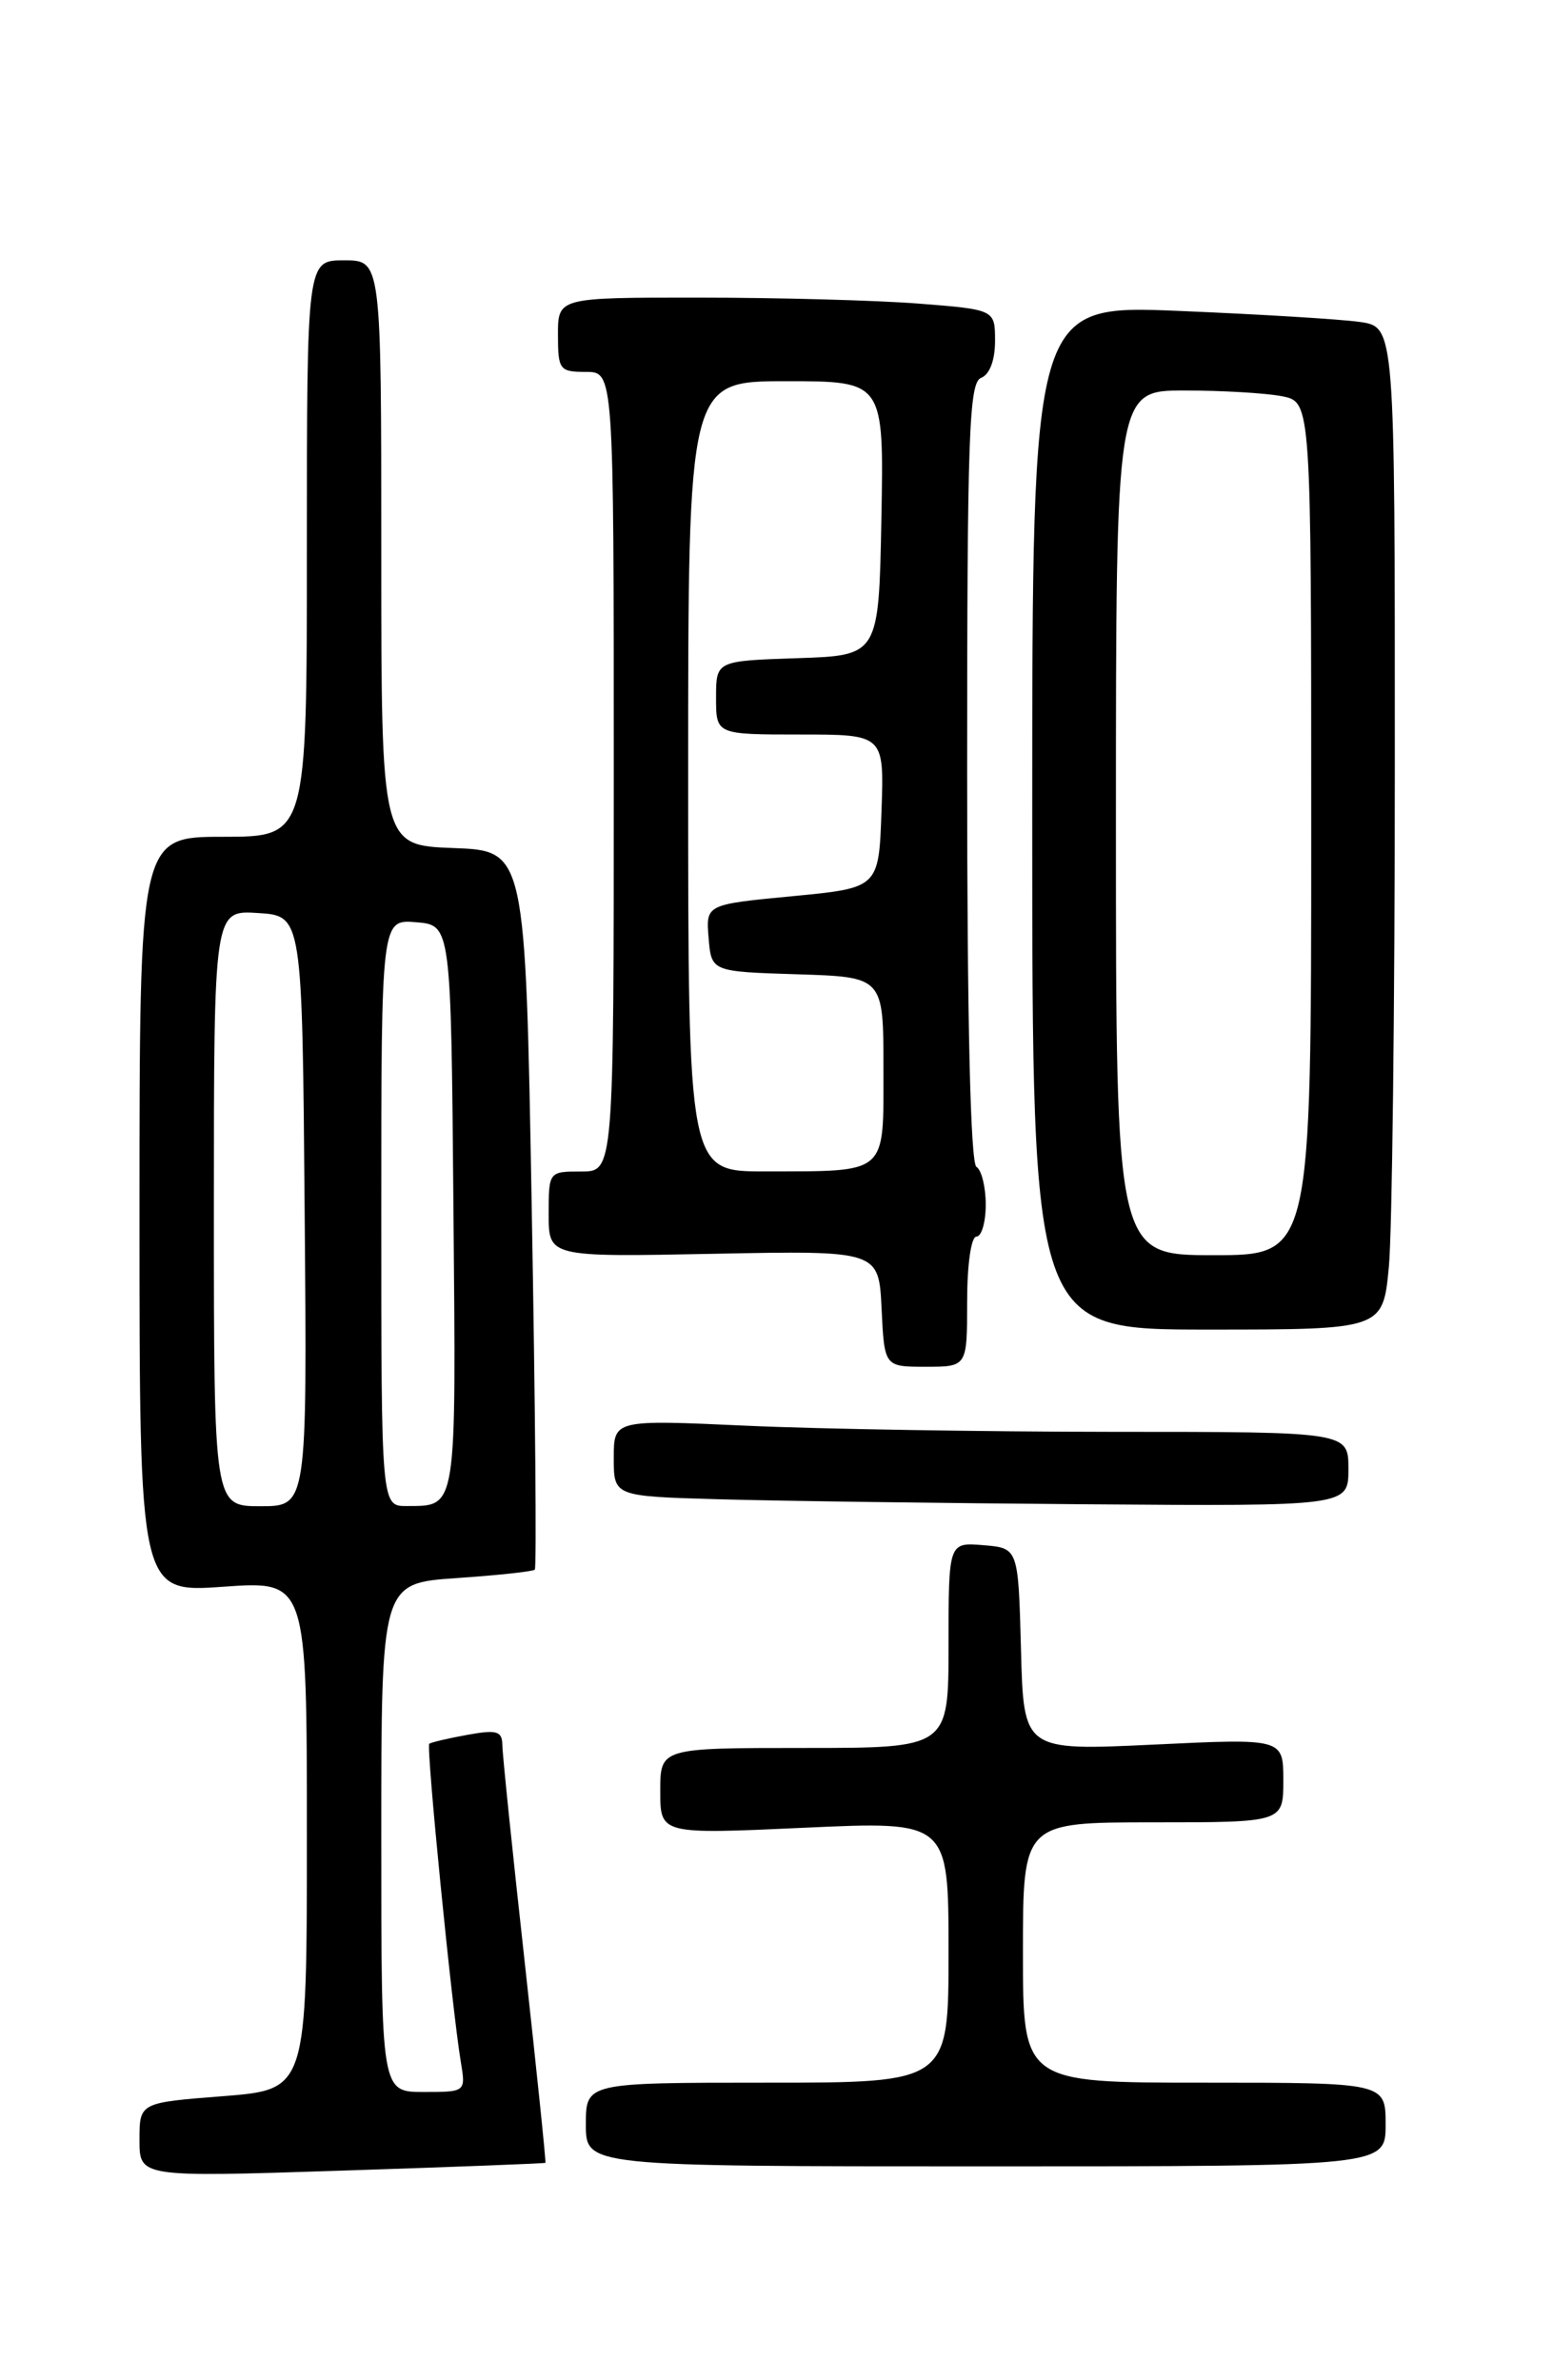<?xml version="1.0" encoding="UTF-8" standalone="no"?>
<!DOCTYPE svg PUBLIC "-//W3C//DTD SVG 1.1//EN" "http://www.w3.org/Graphics/SVG/1.1/DTD/svg11.dtd" >
<svg xmlns="http://www.w3.org/2000/svg" xmlns:xlink="http://www.w3.org/1999/xlink" version="1.1" viewBox="0 0 167 256">
 <g >
 <path fill="currentColor"
d=" M 58.65 232.62 C 58.73 232.56 57.72 222.82 56.42 211.00 C 55.11 199.18 54.03 188.69 54.02 187.70 C 54.00 186.18 53.44 186.01 50.25 186.59 C 48.19 186.96 46.35 187.40 46.16 187.55 C 45.81 187.86 48.60 216.03 49.55 221.75 C 50.09 225.00 50.09 225.00 45.55 225.00 C 41.00 225.00 41.00 225.00 41.00 197.64 C 41.00 170.29 41.00 170.29 49.08 169.73 C 53.52 169.43 57.32 169.02 57.51 168.82 C 57.71 168.63 57.56 151.15 57.18 129.98 C 56.50 91.50 56.50 91.50 48.75 91.21 C 41.00 90.92 41.00 90.92 41.00 59.46 C 41.00 28.00 41.00 28.00 37.00 28.00 C 33.00 28.00 33.00 28.00 33.00 59.00 C 33.00 90.00 33.00 90.00 24.00 90.00 C 15.00 90.00 15.00 90.00 15.00 130.65 C 15.00 171.30 15.00 171.30 24.00 170.66 C 33.00 170.02 33.00 170.02 33.00 197.38 C 33.00 224.74 33.00 224.74 24.00 225.45 C 15.00 226.15 15.00 226.15 15.00 230.16 C 15.00 234.17 15.00 234.17 36.75 233.46 C 48.71 233.07 58.57 232.69 58.65 232.62 Z  M 149.00 228.50 C 149.00 224.00 149.00 224.00 129.50 224.00 C 110.00 224.00 110.00 224.00 110.00 210.00 C 110.00 196.00 110.00 196.00 124.00 196.00 C 138.00 196.00 138.00 196.00 138.00 191.49 C 138.00 186.97 138.00 186.97 124.04 187.64 C 110.07 188.30 110.07 188.30 109.79 177.40 C 109.50 166.50 109.50 166.50 105.75 166.19 C 102.00 165.88 102.00 165.88 102.00 176.94 C 102.00 188.00 102.00 188.00 86.50 188.00 C 71.00 188.00 71.00 188.00 71.00 192.64 C 71.00 197.29 71.00 197.29 86.50 196.58 C 102.00 195.87 102.00 195.87 102.00 209.94 C 102.00 224.00 102.00 224.00 82.50 224.00 C 63.00 224.00 63.00 224.00 63.00 228.50 C 63.00 233.00 63.00 233.00 106.00 233.00 C 149.00 233.00 149.00 233.00 149.00 228.50 Z  M 145.00 158.00 C 145.00 154.00 145.00 154.00 119.75 154.00 C 105.86 153.99 88.09 153.70 80.25 153.34 C 66.00 152.69 66.00 152.69 66.00 156.81 C 66.00 160.93 66.00 160.93 77.25 161.25 C 83.44 161.43 101.21 161.67 116.75 161.79 C 145.00 162.00 145.00 162.00 145.00 158.00 Z  M 104.00 140.00 C 104.00 136.00 104.43 133.00 105.00 133.00 C 105.55 133.00 106.00 131.45 106.00 129.56 C 106.00 127.67 105.55 125.84 105.00 125.50 C 104.36 125.10 104.00 109.86 104.00 83.05 C 104.00 46.78 104.20 41.14 105.50 40.64 C 106.42 40.28 107.00 38.76 107.00 36.68 C 107.00 33.30 107.00 33.30 98.75 32.65 C 94.21 32.30 83.64 32.01 75.25 32.01 C 60.00 32.00 60.00 32.00 60.00 36.00 C 60.00 39.78 60.17 40.00 63.00 40.00 C 66.00 40.00 66.00 40.00 66.00 83.00 C 66.00 126.00 66.00 126.00 62.50 126.00 C 59.01 126.00 59.00 126.01 59.00 130.60 C 59.00 135.20 59.00 135.20 76.75 134.85 C 94.50 134.50 94.50 134.50 94.80 140.75 C 95.10 147.00 95.10 147.00 99.55 147.00 C 104.00 147.00 104.00 147.00 104.00 140.00 Z  M 149.35 136.25 C 149.70 132.54 149.99 108.28 149.99 82.34 C 150.00 35.18 150.00 35.18 146.25 34.63 C 144.19 34.33 135.41 33.80 126.75 33.44 C 111.00 32.79 111.00 32.79 111.00 87.89 C 111.00 143.00 111.00 143.00 129.86 143.00 C 148.71 143.00 148.71 143.00 149.35 136.25 Z  M 23.00 129.95 C 23.00 97.89 23.00 97.89 27.75 98.20 C 32.50 98.50 32.50 98.50 32.76 130.25 C 33.03 162.00 33.03 162.00 28.01 162.00 C 23.00 162.00 23.00 162.00 23.00 129.95 Z  M 41.00 130.44 C 41.00 98.88 41.00 98.88 44.75 99.19 C 48.50 99.50 48.50 99.50 48.76 129.93 C 49.05 162.71 49.17 161.95 43.75 161.98 C 41.00 162.00 41.00 162.00 41.00 130.44 Z  M 74.00 83.50 C 74.00 41.00 74.00 41.00 84.53 41.00 C 95.05 41.00 95.05 41.00 94.78 55.75 C 94.50 70.50 94.50 70.50 85.75 70.79 C 77.00 71.08 77.00 71.08 77.00 75.04 C 77.00 79.00 77.00 79.00 86.04 79.00 C 95.08 79.00 95.08 79.00 94.79 87.25 C 94.50 95.50 94.50 95.50 85.20 96.39 C 75.90 97.28 75.90 97.28 76.20 100.89 C 76.50 104.50 76.50 104.50 85.75 104.79 C 95.00 105.08 95.00 105.08 95.00 114.92 C 95.00 126.46 95.57 125.96 82.25 125.99 C 74.00 126.00 74.00 126.00 74.00 83.50 Z  M 120.00 88.50 C 120.00 42.00 120.00 42.00 127.38 42.00 C 131.43 42.00 136.16 42.28 137.88 42.62 C 141.00 43.25 141.00 43.25 141.00 89.12 C 141.00 135.00 141.00 135.00 130.50 135.00 C 120.00 135.00 120.00 135.00 120.00 88.50 Z "/>
</g>
</svg>
